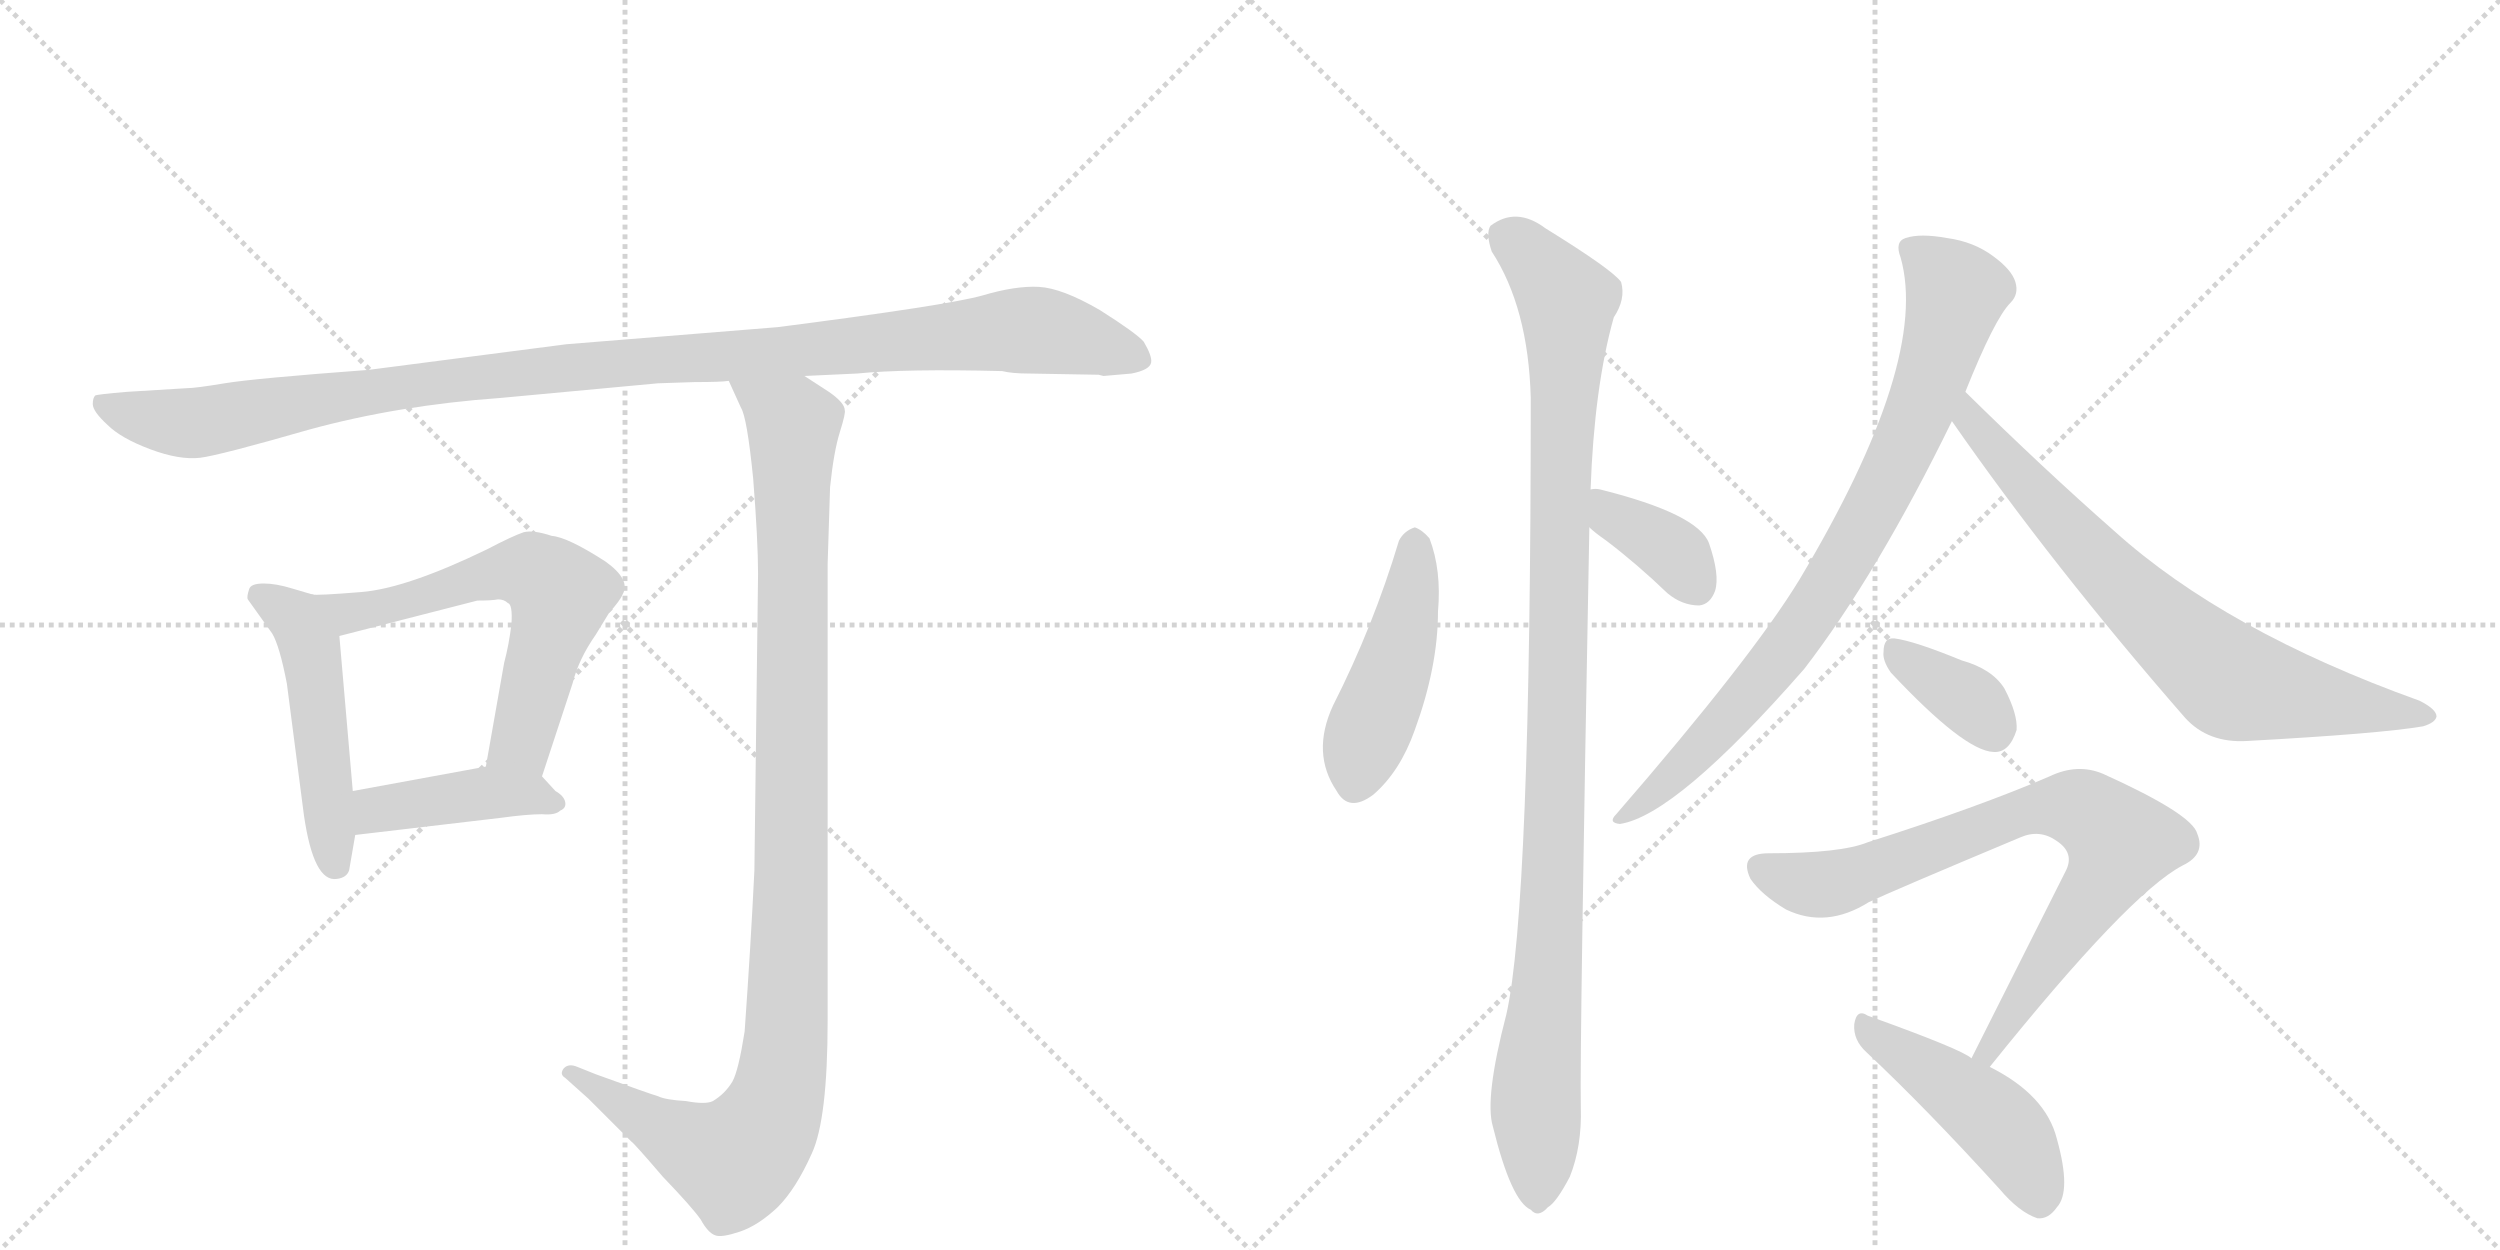 <svg version="1.1" viewBox="0 0 2048 1024" xmlns="http://www.w3.org/2000/svg">
  <g stroke="lightgray" stroke-dasharray="1,1" stroke-width="1" transform="scale(4, 4)">
    <line x1="0" y1="0" x2="256" y2="256"></line>
    <line x1="256" y1="0" x2="0" y2="256"></line>
    <line x1="128" y1="0" x2="128" y2="256"></line>
    <line x1="0" y1="128" x2="256" y2="128"></line>
    <line x1="256" y1="0" x2="512" y2="256"></line>
    <line x1="512" y1="0" x2="256" y2="256"></line>
    <line x1="384" y1="0" x2="384" y2="256"></line>
    <line x1="256" y1="128" x2="512" y2="128"></line>
  </g>
<g transform="scale(1, -1) translate(0, -850)">
   <style type="text/css">
    @keyframes keyframes0 {
      from {
       stroke: black;
       stroke-dashoffset: 1119;
       stroke-width: 128;
       }
       78% {
       animation-timing-function: step-end;
       stroke: black;
       stroke-dashoffset: 0;
       stroke-width: 128;
       }
       to {
       stroke: black;
       stroke-width: 1024;
       }
       }
       #make-me-a-hanzi-animation-0 {
         animation: keyframes0 1.161s both;
         animation-delay: 0s;
         animation-timing-function: linear;
       }
    @keyframes keyframes1 {
      from {
       stroke: black;
       stroke-dashoffset: 495;
       stroke-width: 128;
       }
       62% {
       animation-timing-function: step-end;
       stroke: black;
       stroke-dashoffset: 0;
       stroke-width: 128;
       }
       to {
       stroke: black;
       stroke-width: 1024;
       }
       }
       #make-me-a-hanzi-animation-1 {
         animation: keyframes1 0.653s both;
         animation-delay: 1.161s;
         animation-timing-function: linear;
       }
    @keyframes keyframes2 {
      from {
       stroke: black;
       stroke-dashoffset: 610;
       stroke-width: 128;
       }
       67% {
       animation-timing-function: step-end;
       stroke: black;
       stroke-dashoffset: 0;
       stroke-width: 128;
       }
       to {
       stroke: black;
       stroke-width: 1024;
       }
       }
       #make-me-a-hanzi-animation-2 {
         animation: keyframes2 0.746s both;
         animation-delay: 1.813s;
         animation-timing-function: linear;
       }
    @keyframes keyframes3 {
      from {
       stroke: black;
       stroke-dashoffset: 421;
       stroke-width: 128;
       }
       58% {
       animation-timing-function: step-end;
       stroke: black;
       stroke-dashoffset: 0;
       stroke-width: 128;
       }
       to {
       stroke: black;
       stroke-width: 1024;
       }
       }
       #make-me-a-hanzi-animation-3 {
         animation: keyframes3 0.593s both;
         animation-delay: 2.56s;
         animation-timing-function: linear;
       }
    @keyframes keyframes4 {
      from {
       stroke: black;
       stroke-dashoffset: 1079;
       stroke-width: 128;
       }
       78% {
       animation-timing-function: step-end;
       stroke: black;
       stroke-dashoffset: 0;
       stroke-width: 128;
       }
       to {
       stroke: black;
       stroke-width: 1024;
       }
       }
       #make-me-a-hanzi-animation-4 {
         animation: keyframes4 1.128s both;
         animation-delay: 3.153s;
         animation-timing-function: linear;
       }
    @keyframes keyframes5 {
      from {
       stroke: black;
       stroke-dashoffset: 461;
       stroke-width: 128;
       }
       60% {
       animation-timing-function: step-end;
       stroke: black;
       stroke-dashoffset: 0;
       stroke-width: 128;
       }
       to {
       stroke: black;
       stroke-width: 1024;
       }
       }
       #make-me-a-hanzi-animation-5 {
         animation: keyframes5 0.625s both;
         animation-delay: 4.281s;
         animation-timing-function: linear;
       }
    @keyframes keyframes6 {
      from {
       stroke: black;
       stroke-dashoffset: 1063;
       stroke-width: 128;
       }
       78% {
       animation-timing-function: step-end;
       stroke: black;
       stroke-dashoffset: 0;
       stroke-width: 128;
       }
       to {
       stroke: black;
       stroke-width: 1024;
       }
       }
       #make-me-a-hanzi-animation-6 {
         animation: keyframes6 1.115s both;
         animation-delay: 4.906s;
         animation-timing-function: linear;
       }
    @keyframes keyframes7 {
      from {
       stroke: black;
       stroke-dashoffset: 367;
       stroke-width: 128;
       }
       54% {
       animation-timing-function: step-end;
       stroke: black;
       stroke-dashoffset: 0;
       stroke-width: 128;
       }
       to {
       stroke: black;
       stroke-width: 1024;
       }
       }
       #make-me-a-hanzi-animation-7 {
         animation: keyframes7 0.549s both;
         animation-delay: 6.021s;
         animation-timing-function: linear;
       }
    @keyframes keyframes8 {
      from {
       stroke: black;
       stroke-dashoffset: 826;
       stroke-width: 128;
       }
       73% {
       animation-timing-function: step-end;
       stroke: black;
       stroke-dashoffset: 0;
       stroke-width: 128;
       }
       to {
       stroke: black;
       stroke-width: 1024;
       }
       }
       #make-me-a-hanzi-animation-8 {
         animation: keyframes8 0.922s both;
         animation-delay: 6.569s;
         animation-timing-function: linear;
       }
    @keyframes keyframes9 {
      from {
       stroke: black;
       stroke-dashoffset: 736;
       stroke-width: 128;
       }
       71% {
       animation-timing-function: step-end;
       stroke: black;
       stroke-dashoffset: 0;
       stroke-width: 128;
       }
       to {
       stroke: black;
       stroke-width: 1024;
       }
       }
       #make-me-a-hanzi-animation-9 {
         animation: keyframes9 0.849s both;
         animation-delay: 7.492s;
         animation-timing-function: linear;
       }
    @keyframes keyframes10 {
      from {
       stroke: black;
       stroke-dashoffset: 358;
       stroke-width: 128;
       }
       54% {
       animation-timing-function: step-end;
       stroke: black;
       stroke-dashoffset: 0;
       stroke-width: 128;
       }
       to {
       stroke: black;
       stroke-width: 1024;
       }
       }
       #make-me-a-hanzi-animation-10 {
         animation: keyframes10 0.541s both;
         animation-delay: 8.341s;
         animation-timing-function: linear;
       }
    @keyframes keyframes11 {
      from {
       stroke: black;
       stroke-dashoffset: 786;
       stroke-width: 128;
       }
       72% {
       animation-timing-function: step-end;
       stroke: black;
       stroke-dashoffset: 0;
       stroke-width: 128;
       }
       to {
       stroke: black;
       stroke-width: 1024;
       }
       }
       #make-me-a-hanzi-animation-11 {
         animation: keyframes11 0.89s both;
         animation-delay: 8.882s;
         animation-timing-function: linear;
       }
    @keyframes keyframes12 {
      from {
       stroke: black;
       stroke-dashoffset: 459;
       stroke-width: 128;
       }
       60% {
       animation-timing-function: step-end;
       stroke: black;
       stroke-dashoffset: 0;
       stroke-width: 128;
       }
       to {
       stroke: black;
       stroke-width: 1024;
       }
       }
       #make-me-a-hanzi-animation-12 {
         animation: keyframes12 0.624s both;
         animation-delay: 9.772s;
         animation-timing-function: linear;
       }
</style>
<path d="M 843 544 L 900 543 L 904 542 L 927 544 Q 942 547 943 553 Q 944 558 937 570 Q 931 577 901 596 Q 870 614 851 615 Q 832 616 805 608 Q 777 600 637 582 L 464 568 L 302 547 Q 208 540 184 536 Q 160 532 153 532 L 104 529 Q 80 527 78 526 Q 76 524 76 519 Q 76 513 88 502 Q 99 491 123 482 Q 147 473 164 475 Q 180 477 253 498 Q 326 518 410 524 L 539 536 L 569 537 Q 591 537 597 538 L 659 542 L 702 544 Q 742 548 821 546 Q 829 544 843 544 Z" fill="lightgray"></path> 
<path d="M 256 363 L 239 368 Q 226 372 216 372 Q 205 372 204 367 Q 202 361 203 359 L 223 331 Q 229 321 235 290 L 249 182 Q 257 127 276 130 Q 284 131 286 137 L 291 166 L 289 202 L 278 329 C 276 357 276 357 256 363 Z" fill="lightgray"></path> 
<path d="M 444 214 L 469 290 Q 474 310 488 330 L 499 348 Q 508 358 510 363 Q 517 375 496 390 Q 465 410 452 411 Q 437 416 429 414 Q 420 411 399 400 Q 333 368 296 365 Q 259 362 256 363 C 226 363 249 322 278 329 L 391 358 Q 403 358 408 359 Q 413 359 416 356 Q 420 355 419 339 Q 417 322 413 307 L 398 222 C 393 192 435 186 444 214 Z" fill="lightgray"></path> 
<path d="M 455 202 L 444 214 C 431 228 428 227 398 222 L 289 202 C 259 197 261 162 291 166 L 410 180 Q 432 183 444 183 Q 455 182 459 186 Q 464 188 463 193 Q 462 198 455 202 Z" fill="lightgray"></path> 
<path d="M 597 538 L 607 516 Q 612 508 617 458 Q 621 407 621 380 L 618 137 Q 615 75 610 5 Q 605 -27 600 -36 Q 594 -46 584 -52 Q 578 -55 562 -52 Q 545 -51 539 -48 Q 532 -46 488 -30 L 473 -24 Q 466 -21 462 -25 Q 458 -30 463 -33 L 482 -50 L 517 -85 Q 519 -86 543 -114 Q 567 -139 574 -149 Q 580 -160 586 -162 Q 591 -164 606 -159 Q 621 -154 637 -139 Q 652 -124 665 -95 Q 678 -67 678 14 L 678 388 L 680 451 Q 683 480 688 496 Q 693 512 692 514 Q 692 520 679 529 L 659 542 C 634 558 585 565 597 538 Z" fill="lightgray"></path> 
<path d="M 1146 407 Q 1125 337 1092 272 Q 1074 233 1095 202 Q 1105 184 1125 199 Q 1147 218 1159 252 Q 1178 304 1178 349 Q 1181 383 1171 409 Q 1165 416 1159 418 Q 1150 415 1146 407 Z" fill="lightgray"></path> 
<path d="M 1303 449 Q 1306 533 1322 590 Q 1332 605 1328 619 Q 1321 629 1266 663 Q 1242 681 1221 665 Q 1217 659 1222 644 Q 1252 598 1254 524 Q 1254 107 1234 19 Q 1216 -50 1223 -73 Q 1238 -134 1254 -141 Q 1260 -148 1268 -139 Q 1275 -135 1286 -114 Q 1296 -89 1295 -57 Q 1294 -9 1302 418 L 1303 449 Z" fill="lightgray"></path> 
<path d="M 1302 418 Q 1306 414 1316 407 Q 1341 388 1366 364 Q 1378 354 1392 354 Q 1401 355 1405 366 Q 1409 379 1400 405 Q 1391 429 1311 449 Q 1307 450 1303 449 C 1273 446 1280 438 1302 418 Z" fill="lightgray"></path> 
<path d="M 1610 529 Q 1634 589 1647 602 Q 1654 609 1651 619 Q 1648 629 1633 640 Q 1617 652 1595 655 Q 1573 659 1561 655 Q 1552 652 1557 639 Q 1581 554 1474 375 Q 1435 311 1324 183 Q 1317 176 1327 175 Q 1373 182 1478 302 Q 1538 380 1599 505 L 1610 529 Z" fill="lightgray"></path> 
<path d="M 1599 505 Q 1681 387 1790 262 Q 1809 241 1841 243 Q 1950 249 1985 255 Q 1995 258 1996 263 Q 1996 269 1982 276 Q 1823 333 1732 415 Q 1674 466 1610 529 C 1589 550 1582 530 1599 505 Z" fill="lightgray"></path> 
<path d="M 1549 299 Q 1609 235 1633 234 Q 1646 233 1652 252 Q 1653 265 1642 286 Q 1632 302 1607 309 Q 1568 325 1552 327 Q 1543 328 1543 316 Q 1542 309 1549 299 Z" fill="lightgray"></path> 
<path d="M 1630 -24 Q 1744 118 1788 141 Q 1807 150 1800 167 Q 1796 183 1723 216 Q 1702 225 1679 214 Q 1621 189 1530 160 Q 1508 151 1449 151 Q 1424 151 1434 130 Q 1443 117 1463 105 Q 1496 89 1531 111 Q 1550 120 1655 164 Q 1671 171 1685 161 Q 1700 151 1692 136 L 1615 -17 C 1602 -44 1611 -47 1630 -24 Z" fill="lightgray"></path> 
<path d="M 1615 -17 Q 1608 -10 1530 18 Q 1521 24 1519 11 Q 1518 -2 1529 -12 Q 1578 -58 1638 -124 Q 1654 -143 1669 -148 Q 1678 -149 1685 -139 Q 1697 -126 1685 -83 Q 1676 -47 1630 -24 L 1615 -17 Z" fill="lightgray"></path> 
      <clipPath id="make-me-a-hanzi-clip-0">
      <path d="M 843 544 L 900 543 L 904 542 L 927 544 Q 942 547 943 553 Q 944 558 937 570 Q 931 577 901 596 Q 870 614 851 615 Q 832 616 805 608 Q 777 600 637 582 L 464 568 L 302 547 Q 208 540 184 536 Q 160 532 153 532 L 104 529 Q 80 527 78 526 Q 76 524 76 519 Q 76 513 88 502 Q 99 491 123 482 Q 147 473 164 475 Q 180 477 253 498 Q 326 518 410 524 L 539 536 L 569 537 Q 591 537 597 538 L 659 542 L 702 544 Q 742 548 821 546 Q 829 544 843 544 Z" fill="lightgray"></path>
      </clipPath>
      <path clip-path="url(#make-me-a-hanzi-clip-0)" d="M 83 521 L 103 511 L 158 503 L 356 537 L 845 580 L 935 555 " fill="none" id="make-me-a-hanzi-animation-0" stroke-dasharray="991 1982" stroke-linecap="round"></path>

      <clipPath id="make-me-a-hanzi-clip-1">
      <path d="M 256 363 L 239 368 Q 226 372 216 372 Q 205 372 204 367 Q 202 361 203 359 L 223 331 Q 229 321 235 290 L 249 182 Q 257 127 276 130 Q 284 131 286 137 L 291 166 L 289 202 L 278 329 C 276 357 276 357 256 363 Z" fill="lightgray"></path>
      </clipPath>
      <path clip-path="url(#make-me-a-hanzi-clip-1)" d="M 213 362 L 242 343 L 254 319 L 274 143 " fill="none" id="make-me-a-hanzi-animation-1" stroke-dasharray="367 734" stroke-linecap="round"></path>

      <clipPath id="make-me-a-hanzi-clip-2">
      <path d="M 444 214 L 469 290 Q 474 310 488 330 L 499 348 Q 508 358 510 363 Q 517 375 496 390 Q 465 410 452 411 Q 437 416 429 414 Q 420 411 399 400 Q 333 368 296 365 Q 259 362 256 363 C 226 363 249 322 278 329 L 391 358 Q 403 358 408 359 Q 413 359 416 356 Q 420 355 419 339 Q 417 322 413 307 L 398 222 C 393 192 435 186 444 214 Z" fill="lightgray"></path>
      </clipPath>
      <path clip-path="url(#make-me-a-hanzi-clip-2)" d="M 269 358 L 275 351 L 310 351 L 416 382 L 438 381 L 450 372 L 459 363 L 458 355 L 427 242 L 407 228 " fill="none" id="make-me-a-hanzi-animation-2" stroke-dasharray="482 964" stroke-linecap="round"></path>

      <clipPath id="make-me-a-hanzi-clip-3">
      <path d="M 455 202 L 444 214 C 431 228 428 227 398 222 L 289 202 C 259 197 261 162 291 166 L 410 180 Q 432 183 444 183 Q 455 182 459 186 Q 464 188 463 193 Q 462 198 455 202 Z" fill="lightgray"></path>
      </clipPath>
      <path clip-path="url(#make-me-a-hanzi-clip-3)" d="M 298 172 L 316 189 L 363 196 L 434 200 L 454 193 " fill="none" id="make-me-a-hanzi-animation-3" stroke-dasharray="293 586" stroke-linecap="round"></path>

      <clipPath id="make-me-a-hanzi-clip-4">
      <path d="M 597 538 L 607 516 Q 612 508 617 458 Q 621 407 621 380 L 618 137 Q 615 75 610 5 Q 605 -27 600 -36 Q 594 -46 584 -52 Q 578 -55 562 -52 Q 545 -51 539 -48 Q 532 -46 488 -30 L 473 -24 Q 466 -21 462 -25 Q 458 -30 463 -33 L 482 -50 L 517 -85 Q 519 -86 543 -114 Q 567 -139 574 -149 Q 580 -160 586 -162 Q 591 -164 606 -159 Q 621 -154 637 -139 Q 652 -124 665 -95 Q 678 -67 678 14 L 678 388 L 680 451 Q 683 480 688 496 Q 693 512 692 514 Q 692 520 679 529 L 659 542 C 634 558 585 565 597 538 Z" fill="lightgray"></path>
      </clipPath>
      <path clip-path="url(#make-me-a-hanzi-clip-4)" d="M 605 535 L 650 499 L 646 37 L 637 -49 L 626 -75 L 601 -101 L 544 -77 L 468 -28 " fill="none" id="make-me-a-hanzi-animation-4" stroke-dasharray="951 1902" stroke-linecap="round"></path>

      <clipPath id="make-me-a-hanzi-clip-5">
      <path d="M 1146 407 Q 1125 337 1092 272 Q 1074 233 1095 202 Q 1105 184 1125 199 Q 1147 218 1159 252 Q 1178 304 1178 349 Q 1181 383 1171 409 Q 1165 416 1159 418 Q 1150 415 1146 407 Z" fill="lightgray"></path>
      </clipPath>
      <path clip-path="url(#make-me-a-hanzi-clip-5)" d="M 1160 407 L 1150 332 L 1111 209 " fill="none" id="make-me-a-hanzi-animation-5" stroke-dasharray="333 666" stroke-linecap="round"></path>

      <clipPath id="make-me-a-hanzi-clip-6">
      <path d="M 1303 449 Q 1306 533 1322 590 Q 1332 605 1328 619 Q 1321 629 1266 663 Q 1242 681 1221 665 Q 1217 659 1222 644 Q 1252 598 1254 524 Q 1254 107 1234 19 Q 1216 -50 1223 -73 Q 1238 -134 1254 -141 Q 1260 -148 1268 -139 Q 1275 -135 1286 -114 Q 1296 -89 1295 -57 Q 1294 -9 1302 418 L 1303 449 Z" fill="lightgray"></path>
      </clipPath>
      <path clip-path="url(#make-me-a-hanzi-clip-6)" d="M 1233 658 L 1284 604 L 1273 147 L 1258 -46 L 1259 -128 " fill="none" id="make-me-a-hanzi-animation-6" stroke-dasharray="935 1870" stroke-linecap="round"></path>

      <clipPath id="make-me-a-hanzi-clip-7">
      <path d="M 1302 418 Q 1306 414 1316 407 Q 1341 388 1366 364 Q 1378 354 1392 354 Q 1401 355 1405 366 Q 1409 379 1400 405 Q 1391 429 1311 449 Q 1307 450 1303 449 C 1273 446 1280 438 1302 418 Z" fill="lightgray"></path>
      </clipPath>
      <path clip-path="url(#make-me-a-hanzi-clip-7)" d="M 1307 441 L 1374 394 L 1390 370 " fill="none" id="make-me-a-hanzi-animation-7" stroke-dasharray="239 478" stroke-linecap="round"></path>

      <clipPath id="make-me-a-hanzi-clip-8">
      <path d="M 1610 529 Q 1634 589 1647 602 Q 1654 609 1651 619 Q 1648 629 1633 640 Q 1617 652 1595 655 Q 1573 659 1561 655 Q 1552 652 1557 639 Q 1581 554 1474 375 Q 1435 311 1324 183 Q 1317 176 1327 175 Q 1373 182 1478 302 Q 1538 380 1599 505 L 1610 529 Z" fill="lightgray"></path>
      </clipPath>
      <path clip-path="url(#make-me-a-hanzi-clip-8)" d="M 1565 646 L 1603 611 L 1581 535 L 1549 461 L 1455 306 L 1359 203 L 1330 181 " fill="none" id="make-me-a-hanzi-animation-8" stroke-dasharray="698 1396" stroke-linecap="round"></path>

      <clipPath id="make-me-a-hanzi-clip-9">
      <path d="M 1599 505 Q 1681 387 1790 262 Q 1809 241 1841 243 Q 1950 249 1985 255 Q 1995 258 1996 263 Q 1996 269 1982 276 Q 1823 333 1732 415 Q 1674 466 1610 529 C 1589 550 1582 530 1599 505 Z" fill="lightgray"></path>
      </clipPath>
      <path clip-path="url(#make-me-a-hanzi-clip-9)" d="M 1613 520 L 1613 506 L 1713 395 L 1826 293 L 1988 263 " fill="none" id="make-me-a-hanzi-animation-9" stroke-dasharray="608 1216" stroke-linecap="round"></path>

      <clipPath id="make-me-a-hanzi-clip-10">
      <path d="M 1549 299 Q 1609 235 1633 234 Q 1646 233 1652 252 Q 1653 265 1642 286 Q 1632 302 1607 309 Q 1568 325 1552 327 Q 1543 328 1543 316 Q 1542 309 1549 299 Z" fill="lightgray"></path>
      </clipPath>
      <path clip-path="url(#make-me-a-hanzi-clip-10)" d="M 1555 316 L 1613 277 L 1633 252 " fill="none" id="make-me-a-hanzi-animation-10" stroke-dasharray="230 460" stroke-linecap="round"></path>

      <clipPath id="make-me-a-hanzi-clip-11">
      <path d="M 1630 -24 Q 1744 118 1788 141 Q 1807 150 1800 167 Q 1796 183 1723 216 Q 1702 225 1679 214 Q 1621 189 1530 160 Q 1508 151 1449 151 Q 1424 151 1434 130 Q 1443 117 1463 105 Q 1496 89 1531 111 Q 1550 120 1655 164 Q 1671 171 1685 161 Q 1700 151 1692 136 L 1615 -17 C 1602 -44 1611 -47 1630 -24 Z" fill="lightgray"></path>
      </clipPath>
      <path clip-path="url(#make-me-a-hanzi-clip-11)" d="M 1444 139 L 1478 126 L 1503 126 L 1668 188 L 1703 188 L 1719 178 L 1738 160 L 1731 143 L 1631 -12 L 1622 -12 " fill="none" id="make-me-a-hanzi-animation-11" stroke-dasharray="658 1316" stroke-linecap="round"></path>

      <clipPath id="make-me-a-hanzi-clip-12">
      <path d="M 1615 -17 Q 1608 -10 1530 18 Q 1521 24 1519 11 Q 1518 -2 1529 -12 Q 1578 -58 1638 -124 Q 1654 -143 1669 -148 Q 1678 -149 1685 -139 Q 1697 -126 1685 -83 Q 1676 -47 1630 -24 L 1615 -17 Z" fill="lightgray"></path>
      </clipPath>
      <path clip-path="url(#make-me-a-hanzi-clip-12)" d="M 1530 6 L 1638 -71 L 1658 -100 L 1670 -133 " fill="none" id="make-me-a-hanzi-animation-12" stroke-dasharray="331 662" stroke-linecap="round"></path>

</g>
</svg>
